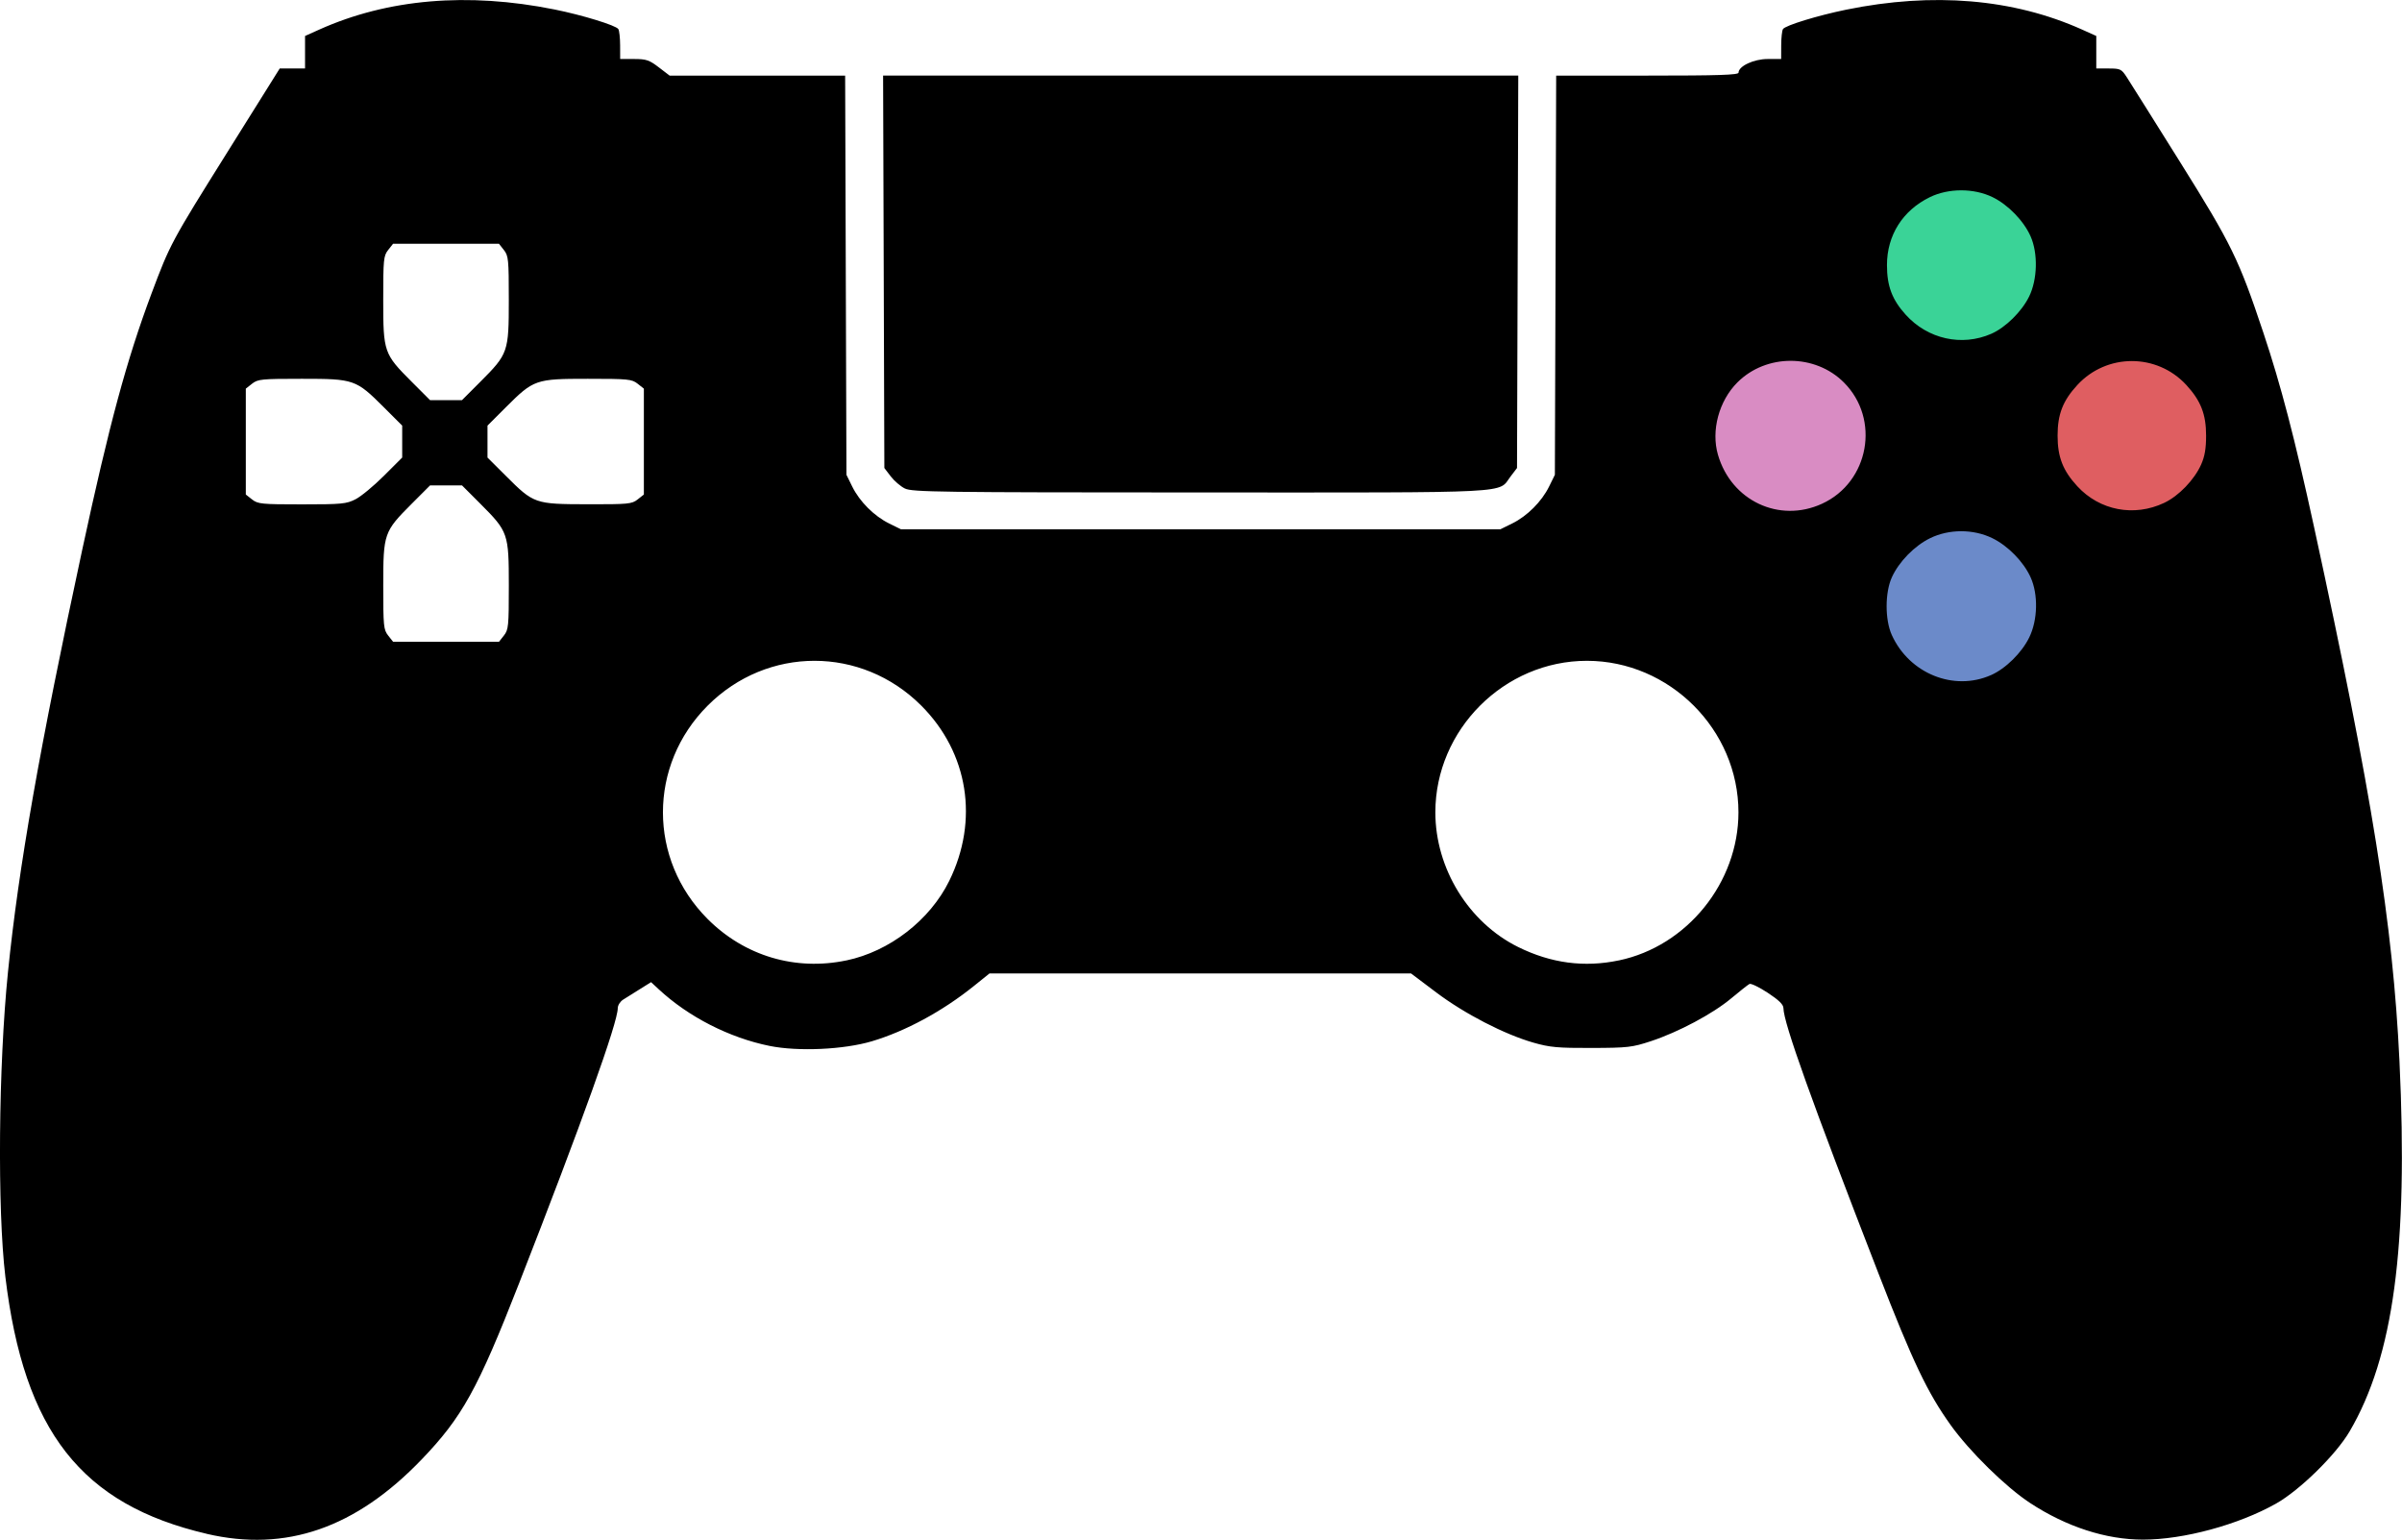 <?xml version="1.0"?>
 <!-- Created with Inkscape (http://www.inkscape.org/) --> <svg width="103.595" height="66.416" viewBox="0 0 103.595 66.416" version="1.1" id="svg5" inkscape:version="1.1.2 (0a00cf5339, 2022-02-04)" sodipodi:docname="controller.svg" xmlns:inkscape="http://www.inkscape.org/namespaces/inkscape" xmlns:sodipodi="http://sodipodi.sourceforge.net/DTD/sodipodi-0.dtd" xmlns="http://www.w3.org/2000/svg" xmlns:svg="http://www.w3.org/2000/svg"><defs id="defs2"></defs>   <g inkscape:label="Layer 1" inkscape:groupmode="layer" id="layer1" transform="translate(-92.185,-220.525)"> <circle style="fill:#d98cc3;fill-opacity:1;stroke-width:0.265;stroke-linecap:round;stroke-linejoin:round;paint-order:fill markers stroke" id="path1038" cx="169.016" cy="239.224" r="4.494"></circle> <circle style="fill:#3ad397;fill-opacity:1;stroke-width:0.265;stroke-linecap:round;stroke-linejoin:round;paint-order:fill markers stroke" id="path1040" cx="176.916" cy="231.461" r="4.086"></circle> <circle style="fill:#6b8ac9;fill-opacity:1;stroke-width:0.265;stroke-linecap:round;stroke-linejoin:round;paint-order:fill markers stroke" id="path1038-3" cx="176.167" cy="246.919" r="4.494"></circle> <circle style="fill:#df5e61;fill-opacity:1;stroke-width:0.265;stroke-linecap:round;stroke-linejoin:round;paint-order:fill markers stroke" id="path1040-6" cx="184.066" cy="239.156" r="4.086"></circle> <path style="fill:#000000;stroke-width:0.102" d="m 101.102,286.683 c -5.409,-1.261 -7.885,-4.423 -8.686,-11.09 -0.349,-2.909 -0.297,-9.097 0.112,-13.131 0.46,-4.541 1.359,-9.656 3.207,-18.24 1.161,-5.392 1.914,-8.18 2.984,-11.035 0.799,-2.132 0.849,-2.225 3.261,-6.081 l 2.269,-3.627 h 0.546 0.546 v -0.701 -0.701 l 0.616,-0.277 c 2.951,-1.324 6.398,-1.619 10.141,-0.867 1.204,0.242 2.652,0.687 2.755,0.846 0.041,0.064 0.076,0.38 0.077,0.703 l 0.002,0.588 h 0.598 c 0.527,0 0.655,0.043 1.067,0.358 l 0.468,0.358 h 3.785 3.785 l 0.028,8.609 0.028,8.609 0.25,0.508 c 0.319,0.648 0.944,1.273 1.592,1.592 l 0.508,0.25 h 12.927 12.927 l 0.508,-0.25 c 0.648,-0.319 1.273,-0.944 1.592,-1.592 l 0.25,-0.508 0.028,-8.609 0.028,-8.609 h 3.932 c 3.077,0 3.932,-0.028 3.933,-0.128 0.002,-0.281 0.657,-0.588 1.257,-0.588 h 0.581 l 0.002,-0.588 c 7.7e-4,-0.323 0.035,-0.64 0.077,-0.703 0.103,-0.159 1.494,-0.585 2.732,-0.838 3.741,-0.763 7.202,-0.471 10.164,0.858 l 0.616,0.277 v 0.701 0.701 l 0.536,0.001 c 0.507,0.001 0.55,0.022 0.784,0.383 0.136,0.21 1.169,1.853 2.294,3.652 2.222,3.552 2.534,4.189 3.591,7.357 0.758,2.271 1.356,4.563 2.186,8.379 2.501,11.498 3.405,17.154 3.685,23.043 0.38,8.02 -0.257,12.751 -2.154,15.979 -0.59,1.005 -2.151,2.535 -3.172,3.109 -1.621,0.913 -3.986,1.553 -5.733,1.553 -1.603,0 -3.311,-0.555 -4.88,-1.586 -1.041,-0.684 -2.597,-2.211 -3.413,-3.35 -1.005,-1.402 -1.635,-2.724 -3.122,-6.555 -2.877,-7.412 -4.089,-10.797 -4.095,-11.435 -0.002,-0.155 -0.197,-0.346 -0.674,-0.66 -0.37,-0.243 -0.725,-0.415 -0.79,-0.382 -0.065,0.033 -0.417,0.31 -0.782,0.616 -0.797,0.669 -2.285,1.462 -3.474,1.853 -0.805,0.265 -0.991,0.286 -2.555,0.291 -1.46,0.004 -1.796,-0.026 -2.504,-0.228 -1.253,-0.358 -2.971,-1.245 -4.195,-2.167 l -1.086,-0.818 h -9.091 -9.091 l -0.684,0.55 c -1.347,1.082 -2.934,1.941 -4.385,2.374 -1.212,0.361 -3.182,0.451 -4.416,0.201 -1.737,-0.352 -3.499,-1.253 -4.781,-2.444 l -0.329,-0.306 -0.488,0.305 c -0.269,0.168 -0.592,0.371 -0.718,0.45 -0.126,0.08 -0.23,0.244 -0.23,0.365 0,0.624 -1.54,4.919 -4.265,11.892 -1.777,4.547 -2.445,5.753 -4.192,7.574 -2.845,2.964 -5.856,4.006 -9.272,3.21 z m 27.59,-24.732 c 1.855,-0.388 3.597,-1.735 4.431,-3.427 1.29,-2.618 0.826,-5.533 -1.206,-7.565 -2.575,-2.575 -6.634,-2.575 -9.209,0 -2.575,2.575 -2.575,6.634 0,9.209 1.593,1.593 3.778,2.244 5.984,1.782 z m 33.313,0 c 2.942,-0.615 5.157,-3.359 5.157,-6.387 0,-3.567 -2.97,-6.536 -6.536,-6.536 -3.567,0 -6.536,2.97 -6.536,6.536 0,2.422 1.435,4.754 3.576,5.811 1.414,0.698 2.846,0.888 4.339,0.575 z m 16.045,-12.304 c 0.636,-0.281 1.33,-0.964 1.655,-1.63 0.366,-0.749 0.391,-1.851 0.059,-2.588 -0.304,-0.673 -0.975,-1.36 -1.65,-1.69 -0.82,-0.401 -1.867,-0.401 -2.687,0 -0.675,0.33 -1.346,1.018 -1.65,1.69 -0.298,0.66 -0.299,1.826 -0.002,2.483 0.752,1.664 2.672,2.443 4.275,1.734 z m -64.132,-1.71 c 0.197,-0.25 0.212,-0.402 0.212,-2.15 0,-2.253 -0.026,-2.33 -1.228,-3.533 l -0.791,-0.792 h -0.689 -0.689 l -0.791,0.792 c -1.202,1.204 -1.228,1.28 -1.228,3.533 0,1.748 0.015,1.9 0.212,2.15 l 0.212,0.269 h 2.284 2.284 z m 56.846,-5.683 c 2.036,-0.932 2.527,-3.652 0.944,-5.234 -1.242,-1.242 -3.349,-1.242 -4.592,0 -0.797,0.797 -1.141,2.08 -0.837,3.123 0.576,1.982 2.642,2.955 4.485,2.111 z m 14.758,-0.038 c 0.627,-0.295 1.302,-0.996 1.596,-1.656 0.154,-0.346 0.213,-0.689 0.213,-1.244 0,-0.924 -0.228,-1.507 -0.854,-2.187 -1.266,-1.374 -3.43,-1.374 -4.697,0 -0.627,0.68 -0.854,1.263 -0.854,2.187 0,0.923 0.228,1.507 0.852,2.184 0.964,1.046 2.445,1.329 3.745,0.716 z m -78.005,-0.155 c 0.237,-0.12 0.787,-0.575 1.222,-1.009 l 0.792,-0.791 v -0.689 -0.689 l -0.792,-0.791 c -1.204,-1.202 -1.28,-1.228 -3.533,-1.228 -1.748,0 -1.9,0.015 -2.15,0.212 l -0.269,0.212 v 2.284 2.284 l 0.269,0.212 c 0.25,0.197 0.402,0.212 2.15,0.212 1.72,0 1.918,-0.019 2.311,-0.219 z m 12.168,0.007 0.269,-0.212 v -2.284 -2.284 l -0.269,-0.212 c -0.25,-0.197 -0.402,-0.212 -2.15,-0.212 -2.253,0 -2.33,0.026 -3.533,1.228 l -0.792,0.791 v 0.689 0.689 l 0.792,0.79 c 1.208,1.206 1.244,1.219 3.512,1.224 1.773,0.004 1.92,-0.01 2.171,-0.207 z m -6.784,-5.076 c 1.202,-1.204 1.228,-1.28 1.228,-3.533 0,-1.748 -0.015,-1.9 -0.212,-2.15 l -0.212,-0.269 h -2.284 -2.284 l -0.212,0.269 c -0.197,0.25 -0.212,0.402 -0.212,2.15 0,2.253 0.026,2.33 1.228,3.533 l 0.791,0.792 h 0.689 0.689 z m 65.164,-2.069 c 0.616,-0.269 1.315,-0.958 1.634,-1.609 0.361,-0.738 0.387,-1.866 0.061,-2.599 -0.297,-0.667 -0.969,-1.359 -1.636,-1.685 -0.806,-0.394 -1.903,-0.394 -2.709,0 -1.172,0.573 -1.848,1.645 -1.848,2.929 0,0.904 0.221,1.49 0.807,2.139 0.951,1.053 2.419,1.381 3.691,0.825 z m -46.852,6.674 c -0.187,-0.092 -0.463,-0.329 -0.613,-0.526 l -0.274,-0.359 -0.027,-8.464 -0.027,-8.464 h 13.697 13.697 l -0.027,8.464 -0.027,8.464 -0.275,0.361 c -0.57,0.748 0.422,0.696 -13.382,0.694 -11.272,-0.002 -12.431,-0.018 -12.74,-0.17 z" id="path836"></path> </g> </svg> 